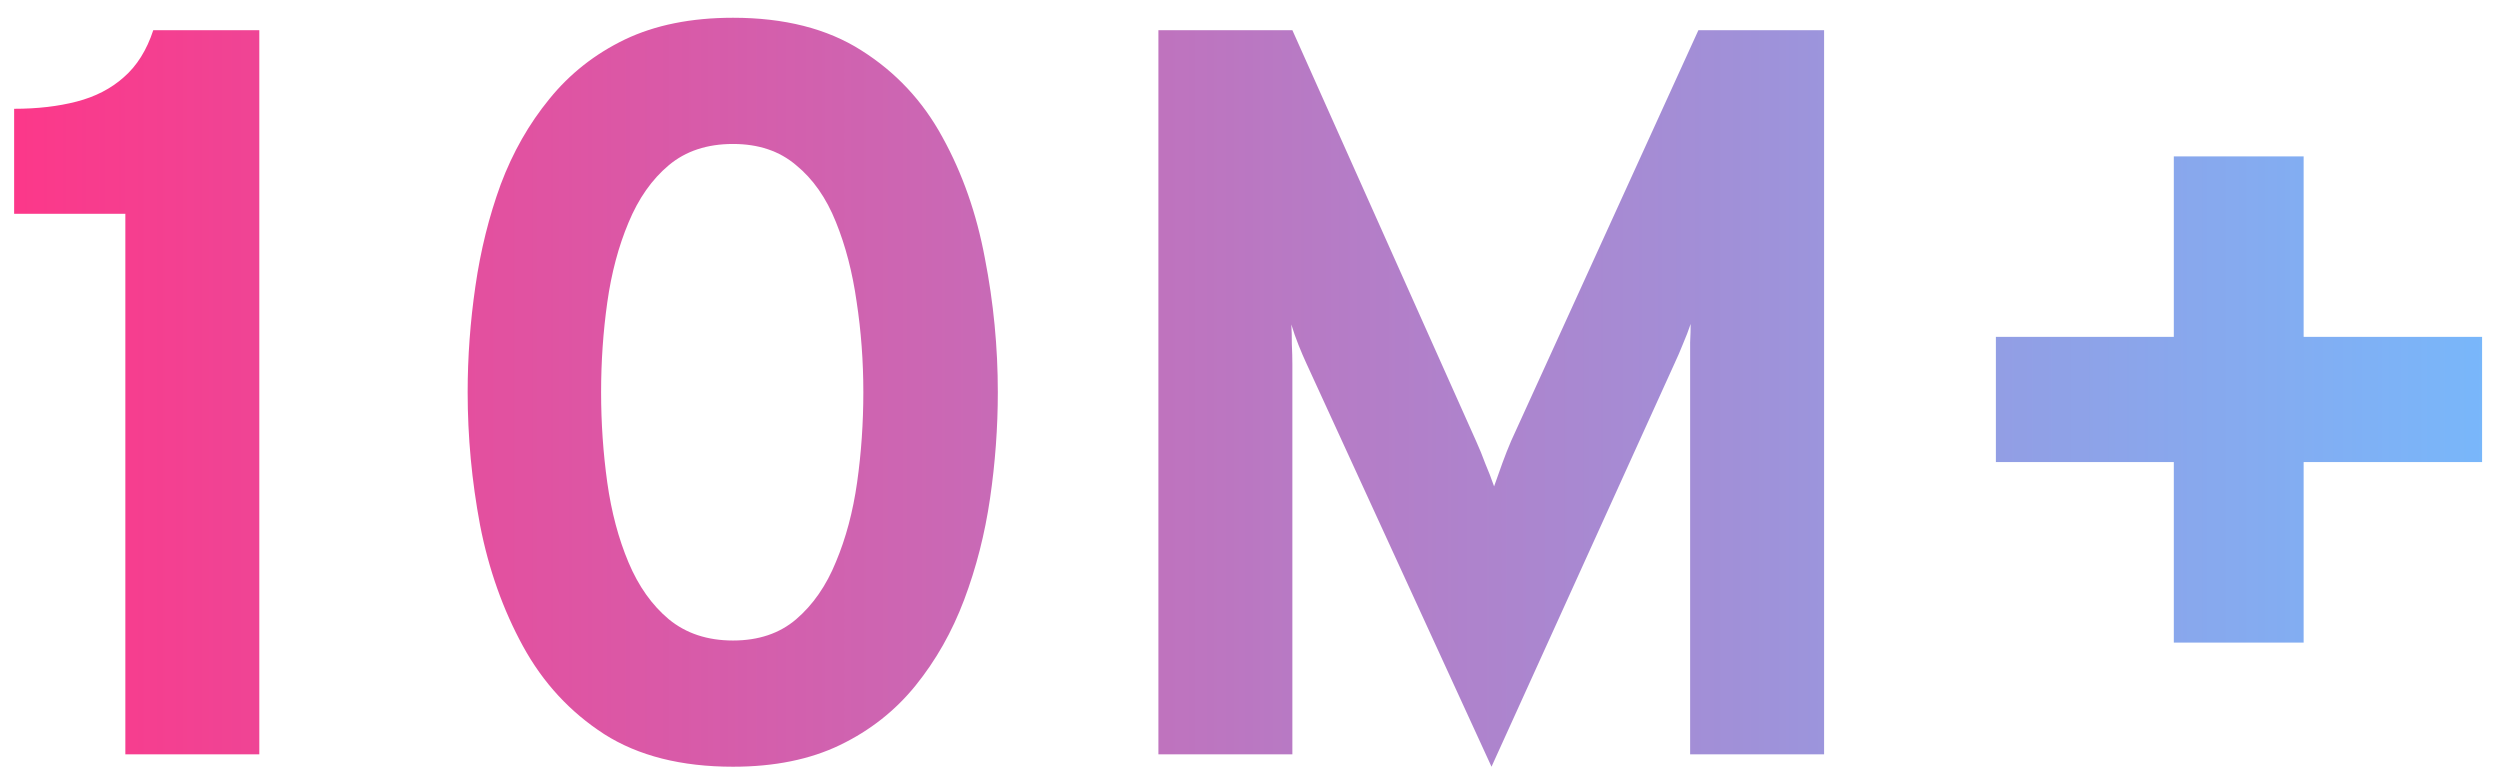 <svg width="116" height="36" viewBox="0 0 116 36" fill="none" xmlns="http://www.w3.org/2000/svg">
<path d="M5.816 35V9.92H0.656V5.048C1.728 5.048 2.696 4.936 3.56 4.712C4.424 4.488 5.152 4.112 5.744 3.584C6.352 3.056 6.808 2.328 7.112 1.4H12.032V35H5.816ZM34.011 35.576C31.611 35.576 29.619 35.072 28.035 34.064C26.451 33.04 25.195 31.68 24.267 29.984C23.339 28.288 22.675 26.416 22.275 24.368C21.891 22.32 21.699 20.264 21.699 18.2C21.699 16.568 21.819 14.928 22.059 13.28C22.299 11.616 22.691 10.04 23.235 8.552C23.795 7.064 24.547 5.744 25.491 4.592C26.435 3.424 27.603 2.504 28.995 1.832C30.403 1.16 32.075 0.824 34.011 0.824C36.395 0.824 38.379 1.328 39.963 2.336C41.563 3.344 42.819 4.688 43.731 6.368C44.659 8.048 45.315 9.92 45.699 11.984C46.099 14.032 46.299 16.104 46.299 18.2C46.299 19.832 46.179 21.472 45.939 23.12C45.699 24.768 45.299 26.336 44.739 27.824C44.179 29.312 43.427 30.64 42.483 31.808C41.539 32.976 40.371 33.896 38.979 34.568C37.587 35.24 35.931 35.576 34.011 35.576ZM34.011 29.72C35.195 29.72 36.171 29.392 36.939 28.736C37.723 28.064 38.339 27.176 38.787 26.072C39.251 24.968 39.579 23.736 39.771 22.376C39.963 21.016 40.059 19.624 40.059 18.2C40.059 16.76 39.955 15.36 39.747 14C39.555 12.64 39.235 11.408 38.787 10.304C38.339 9.184 37.723 8.304 36.939 7.664C36.171 7.008 35.195 6.68 34.011 6.68C32.811 6.68 31.819 7.008 31.035 7.664C30.251 8.32 29.627 9.208 29.163 10.328C28.699 11.432 28.371 12.664 28.179 14.024C27.987 15.384 27.891 16.776 27.891 18.2C27.891 19.624 27.987 21.024 28.179 22.4C28.371 23.76 28.699 24.992 29.163 26.096C29.627 27.2 30.251 28.08 31.035 28.736C31.835 29.392 32.827 29.72 34.011 29.72ZM69.206 35.576L60.614 16.856C60.502 16.616 60.382 16.336 60.254 16.016C60.126 15.696 60.014 15.376 59.918 15.056C59.934 15.312 59.942 15.616 59.942 15.968C59.958 16.32 59.966 16.632 59.966 16.904V35H53.75V1.4H59.966L68.486 20.456C68.646 20.808 68.79 21.16 68.918 21.512C69.062 21.848 69.198 22.2 69.326 22.568C69.454 22.2 69.582 21.84 69.71 21.488C69.838 21.136 69.974 20.792 70.118 20.456L78.806 1.4H84.638V35H78.422V16.856C78.422 16.568 78.422 16.248 78.422 15.896C78.438 15.544 78.446 15.256 78.446 15.032C78.35 15.32 78.23 15.632 78.086 15.968C77.958 16.288 77.83 16.584 77.702 16.856L69.206 35.576ZM100.865 29.816V21.44H92.609V15.632H100.865V7.256H106.889V15.632H115.169V21.44H106.889V29.816H100.865Z" fill="url(#paint0_linear_479_454)"/>
<defs>
<linearGradient id="paint0_linear_479_454" x1="-1" y1="23" x2="120" y2="23" gradientUnits="userSpaceOnUse">
<stop stop-color="#FE3688"/>
<stop offset="1" stop-color="#73BCFF"/>
</linearGradient>
</defs>
</svg>

